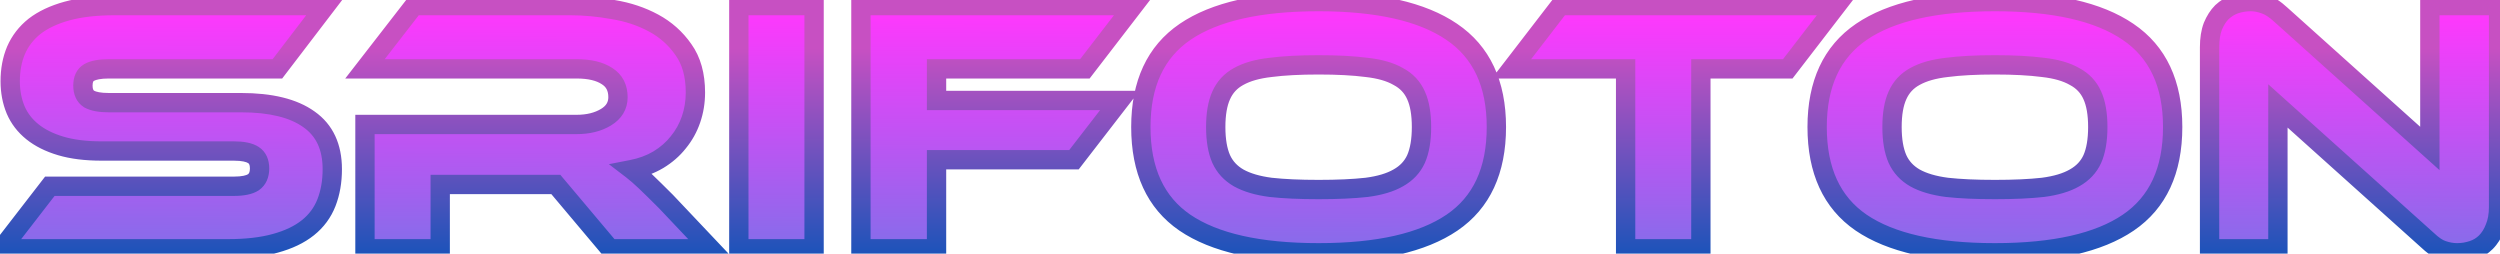 <svg width="1035" height="105" viewBox="0 0 1035 105" fill="none" xmlns="http://www.w3.org/2000/svg">
<path d="M99.791 42.499C112.133 42.499 121.514 44.807 127.935 49.422C134.356 53.937 137.567 60.81 137.567 70.04C137.567 75.157 136.764 79.773 135.159 83.886C133.554 88 130.995 91.462 127.484 94.271C123.972 97.08 119.457 99.237 113.939 100.742C108.521 102.247 101.999 103 94.374 103H0.612L20.628 77.114H96.781C100.494 77.114 103.203 76.562 104.909 75.459C106.614 74.254 107.467 72.348 107.467 69.74C107.467 67.131 106.614 65.275 104.909 64.171C103.203 63.067 100.494 62.516 96.781 62.516H41.999C35.478 62.516 29.859 61.813 25.143 60.408C20.428 59.004 16.515 57.047 13.405 54.539C10.294 52.031 7.987 49.021 6.481 45.509C4.976 41.897 4.224 37.934 4.224 33.62C4.224 28.904 5.027 24.64 6.632 20.827C8.338 16.914 10.896 13.603 14.307 10.894C17.819 8.185 22.284 6.078 27.702 4.573C33.22 3.068 39.792 2.316 47.417 2.316H134.858L114.842 28.503H45.01C41.398 28.503 38.688 29.004 36.883 30.008C35.177 31.011 34.324 32.817 34.324 35.425C34.324 38.034 35.177 39.89 36.883 40.994C38.688 41.997 41.398 42.499 45.01 42.499H99.791ZM294.221 103H252.533L230.108 76.362H182.249V103H151.096V51.529H238.687C243.503 51.529 247.566 50.526 250.877 48.519C254.188 46.512 255.844 43.753 255.844 40.242C255.844 36.328 254.339 33.419 251.329 31.512C248.319 29.506 244.105 28.503 238.687 28.503H151.096L171.413 2.316H236.128C241.847 2.316 247.767 2.867 253.887 3.971C260.007 4.974 265.576 6.83 270.593 9.539C275.609 12.248 279.723 15.911 282.934 20.526C286.245 25.141 287.9 31.061 287.9 38.285C287.9 42.198 287.298 45.91 286.094 49.422C284.89 52.934 283.134 56.094 280.827 58.904C278.619 61.713 275.86 64.121 272.549 66.127C269.338 68.034 265.676 69.388 261.563 70.191C263.268 71.495 265.175 73.151 267.282 75.157C269.389 77.164 272.198 79.923 275.71 83.435L294.221 103ZM337.029 103H305.875V2.316H337.029V103ZM469.298 2.316L449.131 28.503H387.727V41.596H463.579L444.616 66.127H387.727V103H356.423V2.316H469.298ZM545.905 0.66C570.387 0.66 588.748 4.824 600.988 13.152C613.329 21.479 619.5 34.623 619.5 52.583C619.5 70.642 613.379 83.836 601.139 92.164C588.898 100.492 570.487 104.656 545.905 104.656C521.223 104.656 502.762 100.492 490.521 92.164C478.381 83.836 472.311 70.642 472.311 52.583C472.311 34.623 478.431 21.479 490.672 13.152C502.912 4.824 521.324 0.66 545.905 0.66ZM545.905 78.469C553.731 78.469 560.353 78.168 565.771 77.566C571.189 76.863 575.554 75.559 578.865 73.653C582.276 71.746 584.734 69.138 586.239 65.826C587.744 62.415 588.497 58.001 588.497 52.583C588.497 47.164 587.744 42.8 586.239 39.489C584.734 36.078 582.276 33.469 578.865 31.663C575.554 29.757 571.189 28.503 565.771 27.901C560.353 27.198 553.731 26.847 545.905 26.847C538.079 26.847 531.457 27.198 526.039 27.901C520.621 28.503 516.207 29.757 512.795 31.663C509.484 33.469 507.076 36.078 505.571 39.489C504.066 42.8 503.314 47.164 503.314 52.583C503.314 58.001 504.066 62.415 505.571 65.826C507.076 69.138 509.484 71.746 512.795 73.653C516.207 75.559 520.621 76.863 526.039 77.566C531.457 78.168 538.079 78.469 545.905 78.469ZM760.296 2.316L740.129 28.503H704.16V103H673.006V28.503H625.749L645.916 2.316H760.296ZM825.888 0.66C850.369 0.66 868.73 4.824 880.971 13.152C893.312 21.479 899.483 34.623 899.483 52.583C899.483 70.642 893.362 83.836 881.122 92.164C868.881 100.492 850.47 104.656 825.888 104.656C801.206 104.656 782.745 100.492 770.504 92.164C758.364 83.836 752.294 70.642 752.294 52.583C752.294 34.623 758.414 21.479 770.655 13.152C782.895 4.824 801.306 0.66 825.888 0.66ZM825.888 78.469C833.714 78.469 840.336 78.168 845.754 77.566C851.172 76.863 855.537 75.559 858.848 73.653C862.259 71.746 864.717 69.138 866.222 65.826C867.727 62.415 868.48 58.001 868.48 52.583C868.48 47.164 867.727 42.8 866.222 39.489C864.717 36.078 862.259 33.469 858.848 31.663C855.537 29.757 851.172 28.503 845.754 27.901C840.336 27.198 833.714 26.847 825.888 26.847C818.062 26.847 811.44 27.198 806.022 27.901C800.604 28.503 796.189 29.757 792.778 31.663C789.467 33.469 787.059 36.078 785.554 39.489C784.049 42.8 783.297 47.164 783.297 52.583C783.297 58.001 784.049 62.415 785.554 65.826C787.059 69.138 789.467 71.746 792.778 73.653C796.189 75.559 800.604 76.863 806.022 77.566C811.44 78.168 818.062 78.469 825.888 78.469ZM1017.25 104.656C1015.25 104.656 1013.24 104.304 1011.23 103.602C1009.33 103 1007.17 101.545 1004.76 99.237L943.056 43.853V103H914.762V19.473C914.762 16.162 915.213 13.302 916.116 10.894C917.12 8.486 918.374 6.529 919.879 5.024C921.484 3.519 923.29 2.416 925.297 1.713C927.404 1.011 929.561 0.66 931.768 0.66C933.675 0.66 935.581 1.011 937.487 1.713C939.494 2.315 941.752 3.77 944.26 6.078L1005.96 61.462V2.316H1034.41V85.692C1034.41 89.004 1033.91 91.863 1032.9 94.271C1032 96.679 1030.75 98.686 1029.14 100.291C1027.64 101.796 1025.83 102.9 1023.72 103.602C1021.62 104.304 1019.46 104.656 1017.25 104.656Z" fill="url(#paint0_linear_551_1221)"/>
<path d="M127.935 49.422L125.6 52.67L125.617 52.682L125.634 52.694L127.935 49.422ZM135.159 83.886L138.885 85.341L138.885 85.341L135.159 83.886ZM127.484 94.271L129.982 97.394L127.484 94.271ZM113.939 100.742L112.886 96.883L112.877 96.886L112.868 96.888L113.939 100.742ZM0.612 103L-2.552 100.553L-7.537 107H0.612V103ZM20.628 77.114V73.114H18.665L17.464 74.667L20.628 77.114ZM104.909 75.459L107.082 78.817L107.149 78.773L107.215 78.726L104.909 75.459ZM104.909 64.171L102.735 67.529L102.735 67.529L104.909 64.171ZM13.405 54.539L15.915 51.425L15.915 51.425L13.405 54.539ZM6.481 45.509L2.789 47.047L2.797 47.066L2.805 47.085L6.481 45.509ZM6.632 20.827L2.965 19.229L2.955 19.252L2.945 19.275L6.632 20.827ZM14.307 10.894L11.864 7.727L11.842 7.744L11.82 7.762L14.307 10.894ZM27.702 4.573L26.649 0.714L26.64 0.716L26.631 0.719L27.702 4.573ZM134.858 2.316L138.036 4.745L142.95 -1.685H134.858V2.316ZM114.842 28.503V32.502H116.819L118.019 30.932L114.842 28.503ZM36.883 30.008L34.94 26.511L34.897 26.535L34.854 26.56L36.883 30.008ZM36.883 40.994L34.709 44.352L34.822 44.425L34.94 44.491L36.883 40.994ZM99.791 46.499C111.732 46.499 120.144 48.748 125.6 52.67L130.27 46.174C122.883 40.865 112.533 38.499 99.791 38.499V46.499ZM125.634 52.694C130.792 56.321 133.567 61.85 133.567 70.04H141.567C141.567 59.77 137.92 51.553 130.236 46.15L125.634 52.694ZM133.567 70.04C133.567 74.738 132.831 78.85 131.433 82.432L138.885 85.341C140.698 80.696 141.567 75.577 141.567 70.04H133.567ZM131.433 82.432C130.088 85.879 127.958 88.769 124.985 91.147L129.982 97.394C134.032 94.155 137.02 90.121 138.885 85.341L131.433 82.432ZM124.985 91.147C121.999 93.536 118.015 95.485 112.886 96.883L114.991 104.602C120.899 102.99 125.945 100.625 129.982 97.394L124.985 91.147ZM112.868 96.888C107.897 98.269 101.756 99 94.374 99V107C102.241 107 109.144 106.226 115.009 104.597L112.868 96.888ZM94.374 99H0.612V107H94.374V99ZM3.776 105.447L23.793 79.561L17.464 74.667L-2.552 100.553L3.776 105.447ZM20.628 81.114H96.781V73.114H20.628V81.114ZM96.781 81.114C100.716 81.114 104.385 80.561 107.082 78.817L102.735 72.1C102.02 72.563 100.271 73.114 96.781 73.114V81.114ZM107.215 78.726C110.249 76.585 111.467 73.284 111.467 69.74H103.467C103.467 71.412 102.98 71.924 102.602 72.191L107.215 78.726ZM111.467 69.74C111.467 66.209 110.249 62.862 107.082 60.813L102.735 67.529C102.979 67.687 103.467 68.052 103.467 69.74H111.467ZM107.082 60.813C104.385 59.068 100.716 58.516 96.781 58.516V66.516C100.271 66.516 102.02 67.067 102.735 67.529L107.082 60.813ZM96.781 58.516H41.999V66.516H96.781V58.516ZM41.999 58.516C35.747 58.516 30.532 57.84 26.285 56.575L24.002 64.242C29.186 65.786 35.209 66.516 41.999 66.516V58.516ZM26.285 56.575C21.957 55.285 18.539 53.541 15.915 51.425L10.893 57.653C14.491 60.554 18.899 62.722 24.002 64.242L26.285 56.575ZM15.915 51.425C13.289 49.307 11.394 46.817 10.158 43.933L2.805 47.085C4.579 51.224 7.299 54.754 10.893 57.653L15.915 51.425ZM10.174 43.971C8.892 40.894 8.224 37.46 8.224 33.62H0.224C0.224 38.408 1.061 42.9 2.789 47.047L10.174 43.971ZM8.224 33.62C8.224 29.363 8.947 25.637 10.319 22.379L2.945 19.275C1.106 23.643 0.224 28.445 0.224 33.62H8.224ZM10.299 22.425C11.737 19.125 13.886 16.337 16.795 14.026L11.82 7.762C7.907 10.869 4.938 14.703 2.965 19.229L10.299 22.425ZM16.751 14.061C19.76 11.74 23.724 9.829 28.773 8.427L26.631 0.719C20.844 2.327 15.878 4.63 11.864 7.727L16.751 14.061ZM28.755 8.432C33.838 7.046 40.038 6.316 47.417 6.316V-1.685C39.547 -1.685 32.603 -0.91 26.649 0.714L28.755 8.432ZM47.417 6.316H134.858V-1.685H47.417V6.316ZM131.68 -0.114L111.664 26.073L118.019 30.932L138.036 4.745L131.68 -0.114ZM114.842 24.503H45.01V32.502H114.842V24.503ZM45.01 24.503C41.158 24.503 37.633 25.015 34.94 26.511L38.825 33.504C39.744 32.994 41.637 32.502 45.01 32.502V24.503ZM34.854 26.56C31.541 28.509 30.324 31.913 30.324 35.425H38.324C38.324 34.538 38.471 34.054 38.581 33.822C38.667 33.639 38.757 33.546 38.911 33.455L34.854 26.56ZM30.324 35.425C30.324 38.956 31.542 42.303 34.709 44.352L39.056 37.636C38.812 37.478 38.324 37.113 38.324 35.425H30.324ZM34.94 44.491C37.633 45.987 41.158 46.499 45.01 46.499V38.499C41.637 38.499 39.744 38.008 38.825 37.497L34.94 44.491ZM45.01 46.499H99.791V38.499H45.01V46.499ZM294.221 103V107H303.512L297.127 100.251L294.221 103ZM252.533 103L249.472 105.576L250.671 107H252.533V103ZM230.108 76.362L233.168 73.785L231.969 72.362H230.108V76.362ZM182.249 76.362V72.362H178.249V76.362H182.249ZM182.249 103V107H186.249V103H182.249ZM151.096 103H147.096V107H151.096V103ZM151.096 51.529V47.529H147.096V51.529H151.096ZM251.329 31.512L249.11 34.841L249.149 34.867L249.188 34.892L251.329 31.512ZM151.096 28.503L147.935 26.05L142.929 32.502H151.096V28.503ZM171.413 2.316V-1.685H169.454L168.253 -0.136L171.413 2.316ZM253.887 3.971L253.177 7.907L253.209 7.913L253.24 7.918L253.887 3.971ZM270.593 9.539L272.493 6.02L272.493 6.02L270.593 9.539ZM282.934 20.526L279.65 22.81L279.666 22.834L279.683 22.858L282.934 20.526ZM286.094 49.422L289.878 50.719L289.878 50.719L286.094 49.422ZM280.827 58.904L277.736 56.364L277.708 56.398L277.681 56.432L280.827 58.904ZM272.549 66.127L274.591 69.567L274.607 69.558L274.622 69.548L272.549 66.127ZM261.563 70.191L260.797 66.265L252.07 67.968L259.133 73.368L261.563 70.191ZM267.282 75.157L270.04 72.261L270.04 72.261L267.282 75.157ZM275.71 83.435L278.615 80.686L278.577 80.646L278.538 80.607L275.71 83.435ZM294.221 99H252.533V107H294.221V99ZM255.593 100.424L233.168 73.785L227.048 78.938L249.472 105.576L255.593 100.424ZM230.108 72.362H182.249V80.362H230.108V72.362ZM178.249 76.362V103H186.249V76.362H178.249ZM182.249 99H151.096V107H182.249V99ZM155.096 103V51.529H147.096V103H155.096ZM151.096 55.529H238.687V47.529H151.096V55.529ZM238.687 55.529C244.056 55.529 248.878 54.408 252.95 51.94L248.804 45.098C246.254 46.644 242.949 47.529 238.687 47.529V55.529ZM252.95 51.94C257.31 49.297 259.844 45.316 259.844 40.242H251.844C251.844 42.191 251.066 43.727 248.804 45.098L252.95 51.94ZM259.844 40.242C259.844 35.118 257.766 30.855 253.469 28.133L249.188 34.892C250.911 35.983 251.844 37.539 251.844 40.242H259.844ZM253.547 28.184C249.629 25.572 244.525 24.503 238.687 24.503V32.502C243.684 32.502 247.008 33.44 249.11 34.841L253.547 28.184ZM238.687 24.503H151.096V32.502H238.687V24.503ZM154.256 30.954L174.573 4.767L168.253 -0.136L147.935 26.05L154.256 30.954ZM171.413 6.316H236.128V-1.685H171.413V6.316ZM236.128 6.316C241.589 6.316 247.271 6.842 253.177 7.907L254.597 0.034C248.262 -1.108 242.105 -1.685 236.128 -1.685V6.316ZM253.24 7.918C258.96 8.856 264.099 10.579 268.692 13.059L272.493 6.02C267.052 3.082 261.055 1.093 254.534 0.024L253.24 7.918ZM268.692 13.059C273.165 15.475 276.802 18.717 279.65 22.81L286.217 18.242C282.643 13.104 278.053 9.022 272.493 6.02L268.692 13.059ZM279.683 22.858C282.389 26.629 283.9 31.669 283.9 38.285H291.9C291.9 30.453 290.1 23.654 286.184 18.194L279.683 22.858ZM283.9 38.285C283.9 41.781 283.364 45.053 282.31 48.125L289.878 50.719C291.233 46.768 291.9 42.615 291.9 38.285H283.9ZM282.31 48.125C281.258 51.194 279.734 53.932 277.736 56.364L283.917 61.443C286.535 58.256 288.522 54.673 289.878 50.719L282.31 48.125ZM277.681 56.432C275.795 58.833 273.41 60.928 270.476 62.707L274.622 69.548C278.31 67.313 281.443 64.593 283.972 61.375L277.681 56.432ZM270.507 62.688C267.736 64.333 264.515 65.54 260.797 66.265L262.329 74.117C266.838 73.237 270.941 71.734 274.591 69.567L270.507 62.688ZM259.133 73.368C260.692 74.561 262.486 76.115 264.523 78.054L270.04 72.261C267.863 70.187 265.845 68.43 263.992 67.014L259.133 73.368ZM264.523 78.054C266.596 80.028 269.379 82.761 272.881 86.263L278.538 80.607C275.017 77.085 272.181 74.3 270.04 72.261L264.523 78.054ZM272.804 86.184L291.315 105.749L297.127 100.251L278.615 80.686L272.804 86.184ZM337.029 103V107H341.029V103H337.029ZM305.875 103H301.875V107H305.875V103ZM305.875 2.316V-1.685H301.875V2.316H305.875ZM337.029 2.316H341.029V-1.685H337.029V2.316ZM337.029 99H305.875V107H337.029V99ZM309.875 103V2.316H301.875V103H309.875ZM305.875 6.316H337.029V-1.685H305.875V6.316ZM333.029 2.316V103H341.029V2.316H333.029ZM469.298 2.316L472.468 4.756L477.428 -1.685H469.298V2.316ZM449.131 28.503V32.502H451.1L452.301 30.943L449.131 28.503ZM387.727 28.503V24.503H383.727V28.503H387.727ZM387.727 41.596H383.727V45.596H387.727V41.596ZM463.579 41.596L466.744 44.042L471.727 37.596H463.579V41.596ZM444.616 66.127V70.127H446.58L447.781 68.574L444.616 66.127ZM387.727 66.127V62.127H383.727V66.127H387.727ZM387.727 103V107H391.727V103H387.727ZM356.423 103H352.423V107H356.423V103ZM356.423 2.316V-1.685H352.423V2.316H356.423ZM466.129 -0.125L445.962 26.062L452.301 30.943L472.468 4.756L466.129 -0.125ZM449.131 24.503H387.727V32.502H449.131V24.503ZM383.727 28.503V41.596H391.727V28.503H383.727ZM387.727 45.596H463.579V37.596H387.727V45.596ZM460.415 39.15L441.452 63.681L447.781 68.574L466.744 44.042L460.415 39.15ZM444.616 62.127H387.727V70.127H444.616V62.127ZM383.727 66.127V103H391.727V66.127H383.727ZM387.727 99H356.423V107H387.727V99ZM360.423 103V2.316H352.423V103H360.423ZM356.423 6.316H469.298V-1.685H356.423V6.316ZM600.988 13.152L598.738 16.459L598.745 16.463L598.751 16.467L600.988 13.152ZM601.139 92.164L598.889 88.857L598.889 88.857L601.139 92.164ZM490.521 92.164L488.259 95.463L488.265 95.467L488.271 95.471L490.521 92.164ZM490.672 13.152L488.422 9.844L488.422 9.844L490.672 13.152ZM565.771 77.566L566.213 81.541L566.249 81.537L566.285 81.532L565.771 77.566ZM578.865 73.653L576.913 70.161L576.891 70.173L576.869 70.186L578.865 73.653ZM586.239 65.826L589.881 67.482L589.89 67.461L589.899 67.441L586.239 65.826ZM586.239 39.489L582.58 41.104L582.589 41.124L582.598 41.144L586.239 39.489ZM578.865 31.663L576.869 35.13L576.93 35.165L576.993 35.198L578.865 31.663ZM565.771 27.901L565.257 31.867L565.293 31.872L565.33 31.876L565.771 27.901ZM526.039 27.901L526.481 31.876L526.517 31.872L526.553 31.867L526.039 27.901ZM512.795 31.663L514.711 35.175L514.729 35.165L514.747 35.155L512.795 31.663ZM505.571 39.489L509.213 41.144L509.222 41.124L509.231 41.104L505.571 39.489ZM505.571 65.826L501.912 67.441L501.921 67.461L501.93 67.482L505.571 65.826ZM512.795 73.653L510.799 77.119L510.822 77.132L510.844 77.144L512.795 73.653ZM526.039 77.566L525.525 81.532L525.561 81.537L525.598 81.541L526.039 77.566ZM545.905 4.66C570.058 4.66 587.467 8.791 598.738 16.459L603.238 9.844C590.028 0.857 570.715 -3.34 545.905 -3.34V4.66ZM598.751 16.467C609.753 23.891 615.5 35.638 615.5 52.583H623.5C623.5 33.607 616.906 19.067 603.226 9.836L598.751 16.467ZM615.5 52.583C615.5 69.65 609.786 81.443 598.889 88.857L603.389 95.471C616.972 86.23 623.5 71.635 623.5 52.583H615.5ZM598.889 88.857C587.62 96.523 570.162 100.656 545.905 100.656V108.656C570.811 108.656 590.177 104.46 603.389 95.471L598.889 88.857ZM545.905 100.656C521.544 100.656 504.038 96.522 492.771 88.857L488.271 95.471C501.486 104.461 520.903 108.656 545.905 108.656V100.656ZM492.784 88.865C481.984 81.457 476.311 69.663 476.311 52.583H468.311C468.311 71.622 474.778 86.216 488.259 95.463L492.784 88.865ZM476.311 52.583C476.311 35.625 482.017 23.877 492.922 16.459L488.422 9.844C474.845 19.081 468.311 33.62 468.311 52.583H476.311ZM492.922 16.459C504.191 8.792 521.648 4.66 545.905 4.66V-3.34C520.999 -3.34 501.634 0.856 488.422 9.844L492.922 16.459ZM545.905 82.469C553.821 82.469 560.6 82.165 566.213 81.541L565.33 73.59C560.106 74.17 553.641 74.469 545.905 74.469V82.469ZM566.285 81.532C572.019 80.789 576.942 79.375 580.861 77.119L576.869 70.186C574.165 71.743 570.36 72.937 565.257 73.599L566.285 81.532ZM580.816 77.144C584.913 74.855 587.996 71.629 589.881 67.482L582.598 64.171C581.473 66.646 579.639 68.638 576.913 70.161L580.816 77.144ZM589.899 67.441C591.706 63.345 592.497 58.325 592.497 52.583H584.497C584.497 57.676 583.782 61.485 582.58 64.212L589.899 67.441ZM592.497 52.583C592.497 46.849 591.709 41.855 589.881 37.834L582.598 41.144C583.78 43.745 584.497 47.48 584.497 52.583H592.497ZM589.899 37.874C588.017 33.609 584.912 30.339 580.736 28.128L576.993 35.198C579.64 36.599 581.451 38.546 582.58 41.104L589.899 37.874ZM580.861 28.197C576.914 25.924 571.962 24.564 566.213 23.925L565.33 31.876C570.416 32.441 574.193 33.589 576.869 35.13L580.861 28.197ZM566.285 23.934C560.642 23.202 553.836 22.847 545.905 22.847V30.847C553.626 30.847 560.065 31.194 565.257 31.867L566.285 23.934ZM545.905 22.847C537.974 22.847 531.169 23.202 525.525 23.934L526.553 31.867C531.746 31.194 538.184 30.847 545.905 30.847V22.847ZM525.598 23.925C519.844 24.564 514.866 25.923 510.844 28.171L514.747 35.155C517.547 33.59 521.398 32.441 526.481 31.876L525.598 23.925ZM510.88 28.151C506.804 30.375 503.777 33.646 501.912 37.874L509.231 41.104C510.375 38.51 512.165 36.563 514.711 35.175L510.88 28.151ZM501.93 37.834C500.102 41.855 499.314 46.849 499.314 52.583H507.314C507.314 47.48 508.031 43.745 509.213 41.144L501.93 37.834ZM499.314 52.583C499.314 58.325 500.104 63.345 501.912 67.441L509.231 64.212C508.028 61.485 507.314 57.676 507.314 52.583H499.314ZM501.93 67.482C503.799 71.593 506.803 74.818 510.799 77.119L514.791 70.186C512.166 68.674 510.354 66.682 509.213 64.171L501.93 67.482ZM510.844 77.144C514.839 79.377 519.789 80.789 525.525 81.532L526.553 73.599C521.454 72.938 517.574 71.741 514.747 70.161L510.844 77.144ZM525.598 81.541C531.21 82.165 537.989 82.469 545.905 82.469V74.469C538.169 74.469 531.704 74.17 526.481 73.59L525.598 81.541ZM760.296 2.316L763.465 4.756L768.425 -1.685H760.296V2.316ZM740.129 28.503V32.502H742.097L743.298 30.943L740.129 28.503ZM704.16 28.503V24.503H700.16V28.503H704.16ZM704.16 103V107H708.16V103H704.16ZM673.006 103H669.006V107H673.006V103ZM673.006 28.503H677.006V24.503H673.006V28.503ZM625.749 28.503L622.58 26.062L617.62 32.502H625.749V28.503ZM645.916 2.316V-1.685H643.948L642.747 -0.125L645.916 2.316ZM757.127 -0.125L736.96 26.062L743.298 30.943L763.465 4.756L757.127 -0.125ZM740.129 24.503H704.16V32.502H740.129V24.503ZM700.16 28.503V103H708.16V28.503H700.16ZM704.16 99H673.006V107H704.16V99ZM677.006 103V28.503H669.006V103H677.006ZM673.006 24.503H625.749V32.502H673.006V24.503ZM628.918 30.943L649.085 4.756L642.747 -0.125L622.58 26.062L628.918 30.943ZM645.916 6.316H760.296V-1.685H645.916V6.316ZM880.971 13.152L878.721 16.459L878.727 16.463L878.734 16.467L880.971 13.152ZM881.122 92.164L878.872 88.857L878.872 88.857L881.122 92.164ZM770.504 92.164L768.242 95.463L768.248 95.467L768.254 95.471L770.504 92.164ZM770.655 13.152L768.405 9.844L768.405 9.844L770.655 13.152ZM845.754 77.566L846.196 81.541L846.232 81.537L846.268 81.532L845.754 77.566ZM858.848 73.653L856.896 70.161L856.874 70.173L856.852 70.186L858.848 73.653ZM866.222 65.826L869.864 67.482L869.873 67.461L869.882 67.441L866.222 65.826ZM866.222 39.489L862.562 41.104L862.571 41.124L862.581 41.144L866.222 39.489ZM858.848 31.663L856.852 35.13L856.913 35.165L856.976 35.198L858.848 31.663ZM845.754 27.901L845.24 31.867L845.276 31.872L845.312 31.876L845.754 27.901ZM806.022 27.901L806.464 31.876L806.5 31.872L806.536 31.867L806.022 27.901ZM792.778 31.663L794.694 35.175L794.712 35.165L794.729 35.155L792.778 31.663ZM785.554 39.489L789.196 41.144L789.205 41.124L789.214 41.104L785.554 39.489ZM785.554 65.826L781.894 67.441L781.903 67.461L781.913 67.482L785.554 65.826ZM792.778 73.653L790.782 77.119L790.805 77.132L790.827 77.144L792.778 73.653ZM806.022 77.566L805.508 81.532L805.544 81.537L805.58 81.541L806.022 77.566ZM825.888 4.66C850.041 4.66 867.45 8.791 878.721 16.459L883.221 9.844C870.011 0.857 850.698 -3.34 825.888 -3.34V4.66ZM878.734 16.467C889.736 23.891 895.483 35.638 895.483 52.583H903.483C903.483 33.607 896.889 19.067 883.209 9.836L878.734 16.467ZM895.483 52.583C895.483 69.65 889.769 81.443 878.872 88.857L883.372 95.471C896.955 86.23 903.483 71.635 903.483 52.583H895.483ZM878.872 88.857C867.603 96.523 850.145 100.656 825.888 100.656V108.656C850.794 108.656 870.159 104.46 883.372 95.471L878.872 88.857ZM825.888 100.656C801.527 100.656 784.021 96.522 772.754 88.857L768.254 95.471C781.468 104.461 800.886 108.656 825.888 108.656V100.656ZM772.767 88.865C761.967 81.457 756.294 69.663 756.294 52.583H748.294C748.294 71.622 754.761 86.216 768.242 95.463L772.767 88.865ZM756.294 52.583C756.294 35.625 762 23.877 772.905 16.459L768.405 9.844C754.828 19.081 748.294 33.62 748.294 52.583H756.294ZM772.905 16.459C784.174 8.792 801.631 4.66 825.888 4.66V-3.34C800.982 -3.34 781.617 0.856 768.405 9.844L772.905 16.459ZM825.888 82.469C833.804 82.469 840.583 82.165 846.196 81.541L845.312 73.59C840.089 74.17 833.624 74.469 825.888 74.469V82.469ZM846.268 81.532C852.001 80.789 856.925 79.375 860.844 77.119L856.852 70.186C854.148 71.743 850.343 72.937 845.24 73.599L846.268 81.532ZM860.799 77.144C864.896 74.855 867.979 71.629 869.864 67.482L862.581 64.171C861.456 66.646 859.622 68.638 856.896 70.161L860.799 77.144ZM869.882 67.441C871.689 63.345 872.48 58.325 872.48 52.583H864.48C864.48 57.676 863.765 61.485 862.562 64.212L869.882 67.441ZM872.48 52.583C872.48 46.849 871.692 41.855 869.864 37.834L862.581 41.144C863.763 43.745 864.48 47.48 864.48 52.583H872.48ZM869.882 37.874C868 33.609 864.895 30.339 860.719 28.128L856.976 35.198C859.623 36.599 861.434 38.546 862.562 41.104L869.882 37.874ZM860.844 28.197C856.897 25.924 851.945 24.564 846.196 23.925L845.312 31.876C850.399 32.441 854.176 33.589 856.852 35.13L860.844 28.197ZM846.268 23.934C840.624 23.202 833.819 22.847 825.888 22.847V30.847C833.609 30.847 840.048 31.194 845.24 31.867L846.268 23.934ZM825.888 22.847C817.957 22.847 811.152 23.202 805.508 23.934L806.536 31.867C811.728 31.194 818.167 30.847 825.888 30.847V22.847ZM805.58 23.925C799.827 24.564 794.849 25.923 790.827 28.171L794.729 35.155C797.53 33.59 801.381 32.441 806.464 31.876L805.58 23.925ZM790.863 28.151C786.787 30.375 783.76 33.646 781.894 37.874L789.214 41.104C790.358 38.51 792.148 36.563 794.694 35.175L790.863 28.151ZM781.913 37.834C780.085 41.855 779.297 46.849 779.297 52.583H787.297C787.297 47.48 788.014 43.745 789.196 41.144L781.913 37.834ZM779.297 52.583C779.297 58.325 780.087 63.345 781.894 67.441L789.214 64.212C788.011 61.485 787.297 57.676 787.297 52.583H779.297ZM781.913 67.482C783.782 71.593 786.786 74.818 790.782 77.119L794.774 70.186C792.148 68.674 790.337 66.682 789.196 64.171L781.913 67.482ZM790.827 77.144C794.822 79.377 799.772 80.789 805.508 81.532L806.536 73.599C801.437 72.938 797.557 71.741 794.729 70.161L790.827 77.144ZM805.58 81.541C811.193 82.165 817.972 82.469 825.888 82.469V74.469C818.152 74.469 811.687 74.17 806.464 73.59L805.58 81.541ZM1011.23 103.602L1012.55 99.827L1012.5 99.806L1012.44 99.788L1011.23 103.602ZM1004.76 99.237L1007.53 96.35L1007.48 96.304L1007.43 96.261L1004.76 99.237ZM943.056 43.853L945.728 40.877L939.056 34.888V43.853H943.056ZM943.056 103V107H947.056V103H943.056ZM914.762 103H910.762V107H914.762V103ZM916.116 10.894L912.424 9.356L912.396 9.422L912.371 9.489L916.116 10.894ZM919.879 5.024L917.143 2.106L917.096 2.15L917.051 2.196L919.879 5.024ZM925.297 1.713L924.032 -2.081L924.004 -2.072L923.976 -2.062L925.297 1.713ZM937.487 1.713L936.105 5.467L936.22 5.509L936.338 5.545L937.487 1.713ZM944.26 6.078L941.552 9.022L941.57 9.038L941.588 9.055L944.26 6.078ZM1005.96 61.462L1003.29 64.439L1009.96 70.427V61.462H1005.96ZM1005.96 2.316V-1.685H1001.96V2.316H1005.96ZM1034.41 2.316H1038.41V-1.685H1034.41V2.316ZM1032.9 94.271L1029.21 92.733L1029.18 92.799L1029.16 92.867L1032.9 94.271ZM1029.14 100.291L1031.97 103.119L1031.97 103.119L1029.14 100.291ZM1023.72 103.602L1022.46 99.807L1022.46 99.807L1023.72 103.602ZM1017.25 100.656C1015.72 100.656 1014.16 100.389 1012.55 99.827L1009.91 107.377C1012.32 108.22 1014.77 108.656 1017.25 108.656V100.656ZM1012.44 99.788C1011.38 99.455 1009.75 98.481 1007.53 96.35L1001.99 102.125C1004.58 104.609 1007.27 106.545 1010.03 107.416L1012.44 99.788ZM1007.43 96.261L945.728 40.877L940.384 46.83L1002.09 102.214L1007.43 96.261ZM939.056 43.853V103H947.056V43.853H939.056ZM943.056 99H914.762V107H943.056V99ZM918.762 103V19.473H910.762V103H918.762ZM918.762 19.473C918.762 16.51 919.168 14.149 919.862 12.299L912.371 9.489C911.259 12.455 910.762 15.813 910.762 19.473H918.762ZM919.809 12.432C920.655 10.401 921.645 8.915 922.707 7.853L917.051 2.196C915.103 4.144 913.584 6.571 912.424 9.356L919.809 12.432ZM922.615 7.943C923.828 6.805 925.156 6.001 926.618 5.489L923.976 -2.062C921.424 -1.169 919.141 0.234 917.143 2.106L922.615 7.943ZM926.562 5.508C928.264 4.941 929.994 4.66 931.768 4.66V-3.34C929.128 -3.34 926.544 -2.919 924.032 -2.081L926.562 5.508ZM931.768 4.66C933.173 4.66 934.612 4.917 936.105 5.467L938.87 -2.04C936.55 -2.895 934.177 -3.34 931.768 -3.34V4.66ZM936.338 5.545C937.511 5.897 939.242 6.897 941.552 9.022L946.968 3.134C944.261 0.644 941.477 -1.266 938.637 -2.118L936.338 5.545ZM941.588 9.055L1003.29 64.439L1008.64 58.485L946.932 3.101L941.588 9.055ZM1009.96 61.462V2.316H1001.96V61.462H1009.96ZM1005.96 6.316H1034.41V-1.685H1005.96V6.316ZM1030.41 2.316V85.692H1038.41V2.316H1030.41ZM1030.41 85.692C1030.41 88.612 1029.97 90.924 1029.21 92.733L1036.6 95.809C1037.85 92.802 1038.41 89.395 1038.41 85.692H1030.41ZM1029.16 92.867C1028.43 94.811 1027.46 96.311 1026.31 97.463L1031.97 103.119C1034.03 101.06 1035.57 98.547 1036.65 95.675L1029.16 92.867ZM1026.31 97.463C1025.27 98.509 1024 99.293 1022.46 99.807L1024.99 107.397C1027.66 106.507 1030.01 105.083 1031.97 103.119L1026.31 97.463ZM1022.46 99.807C1020.76 100.375 1019.03 100.656 1017.25 100.656V108.656C1019.89 108.656 1022.48 108.234 1024.99 107.397L1022.46 99.807Z" fill="url(#paint1_linear_551_1221)"/>
<defs>
<linearGradient id="paint0_linear_551_1221" x1="555.018" y1="7.638" x2="554.749" y2="158" gradientUnits="userSpaceOnUse">
<stop stop-color="#FC39FC"/>
<stop offset="1" stop-color="#428AE0"/>
</linearGradient>
<linearGradient id="paint1_linear_551_1221" x1="553.957" y1="20.1" x2="553.957" y2="119.421" gradientUnits="userSpaceOnUse">
<stop stop-color="#C750C2"/>
<stop offset="1" stop-color="#0054B8"/>
</linearGradient>
</defs>
</svg>
